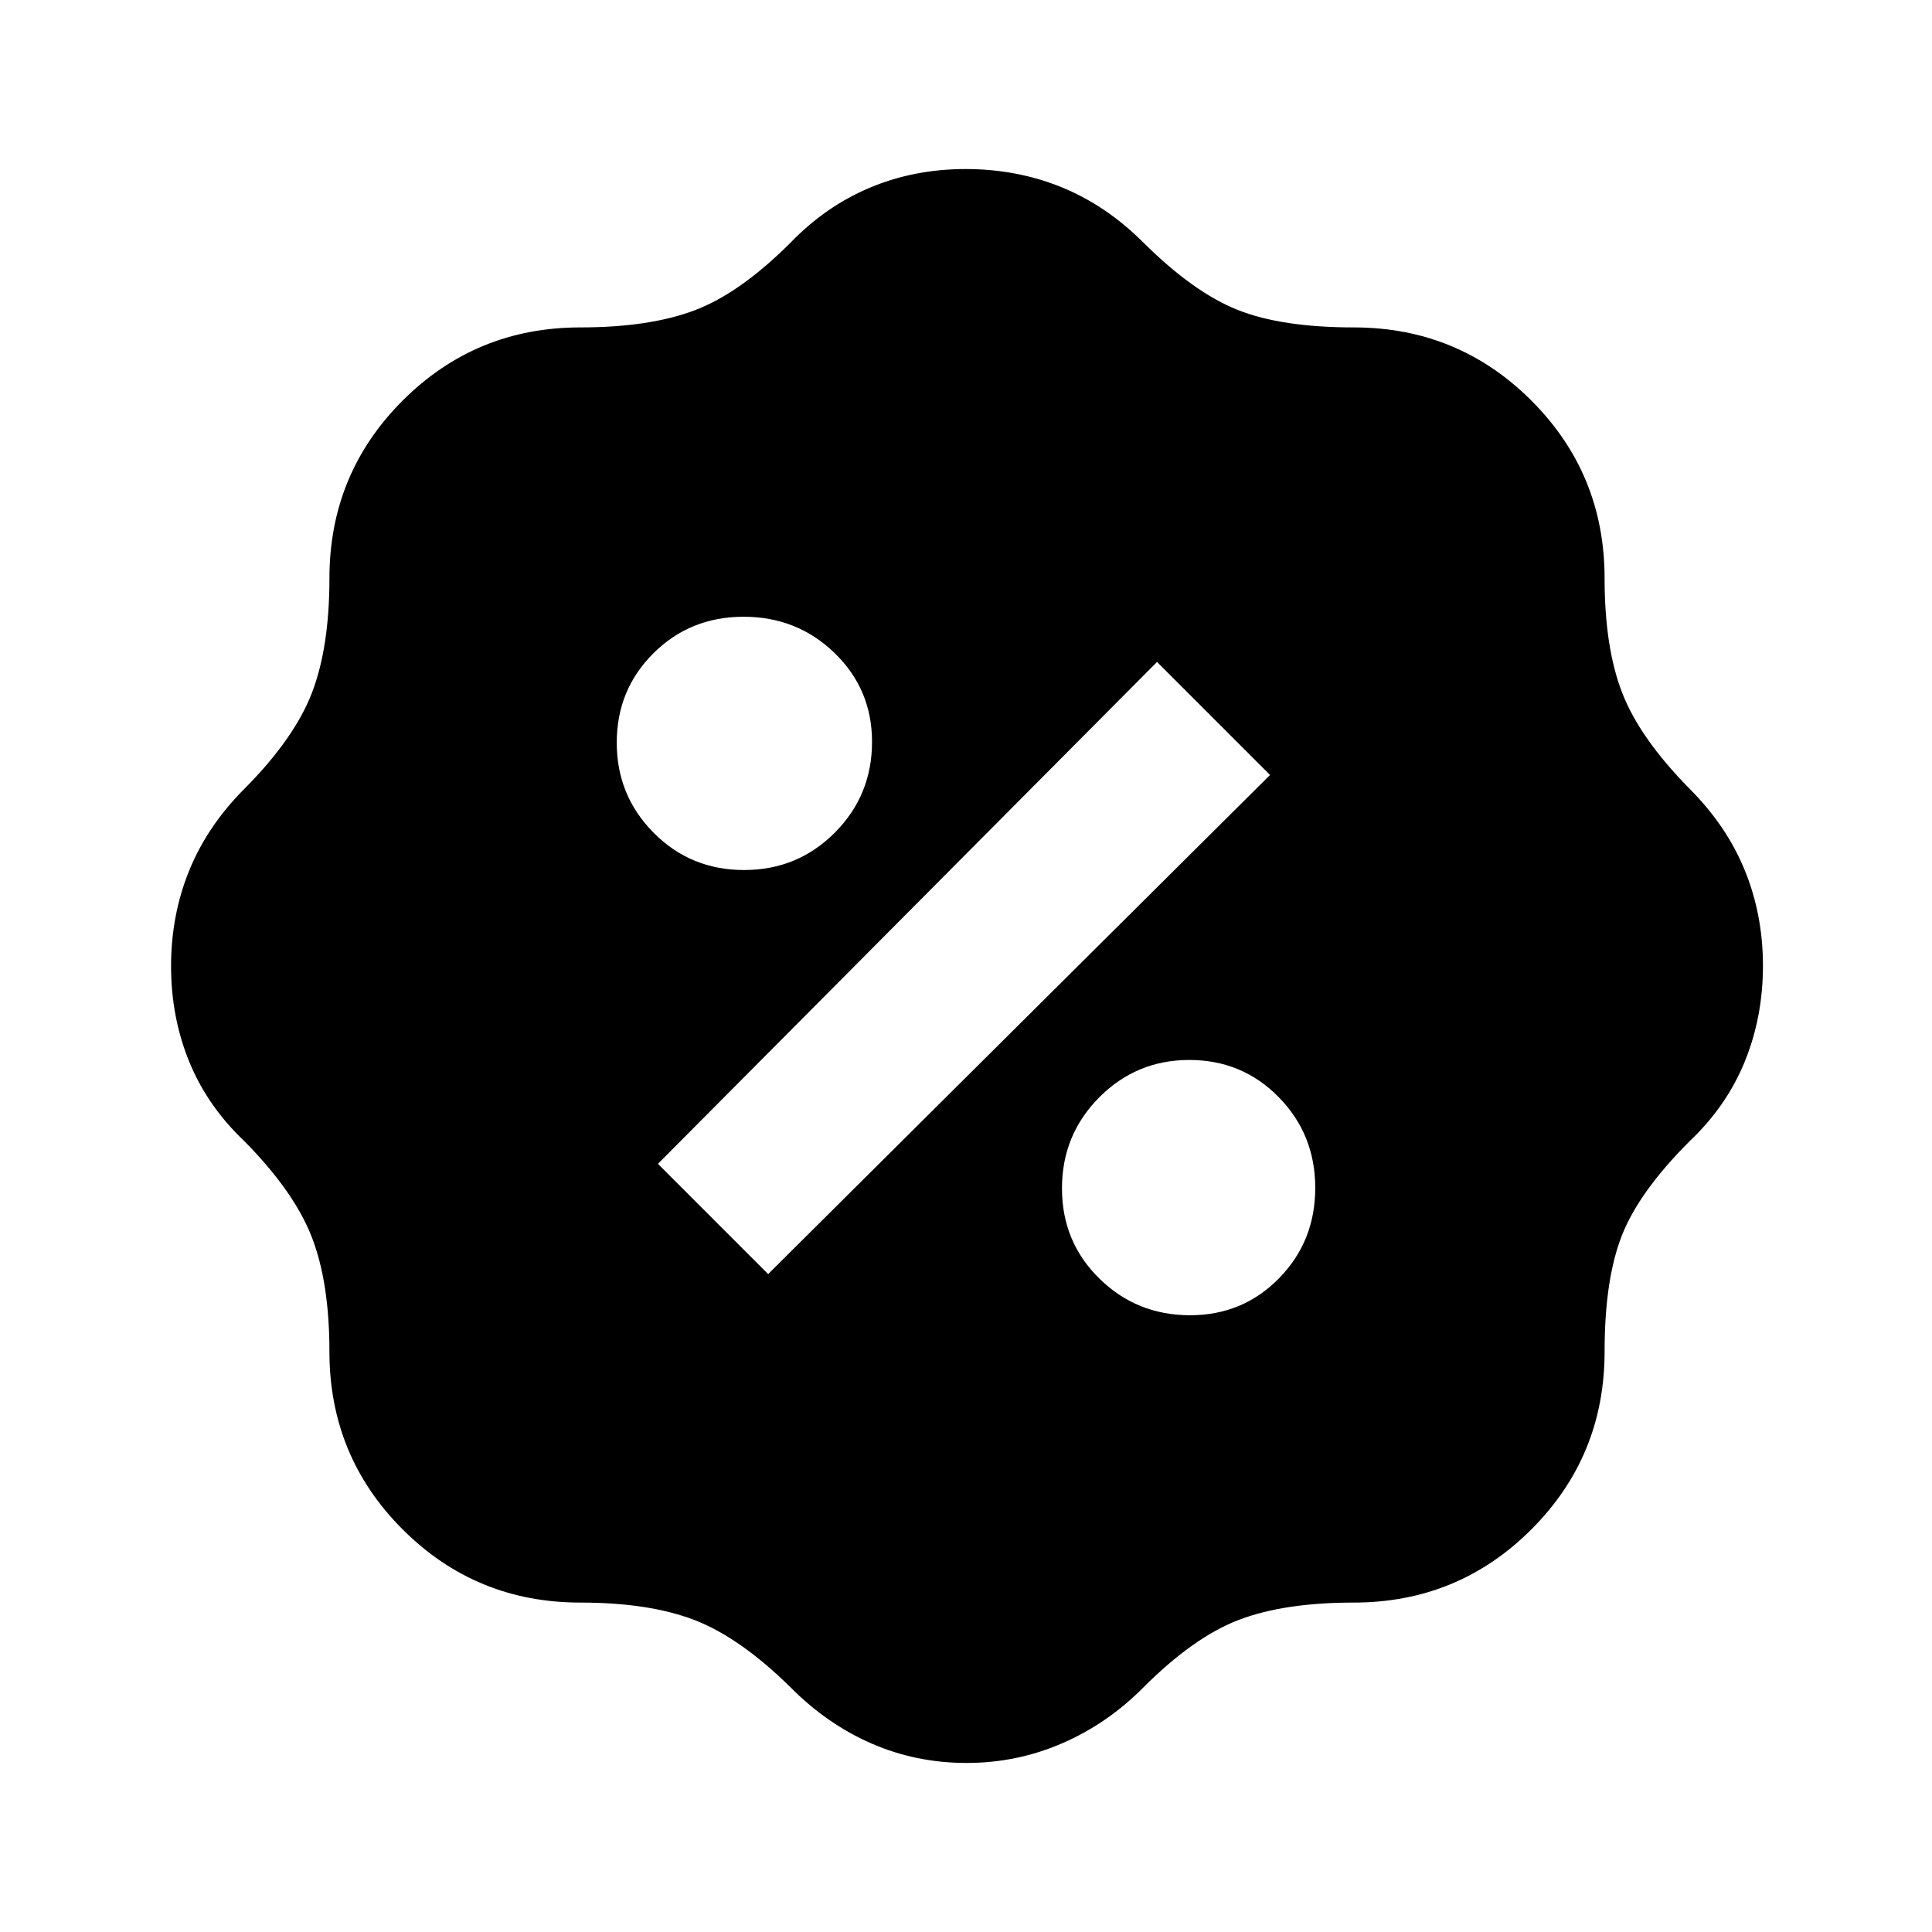 <svg xmlns="http://www.w3.org/2000/svg" height="20" viewBox="0 -960 960 960" width="20"><path d="M480.3-84q-24.99 0-47.13-9.61-22.15-9.61-40.32-27.93-25.16-24.77-47.73-33.46-22.58-8.69-56.73-8.69-51.96 0-88.33-36.37t-36.37-88.33q0-34.26-8.72-56.81-8.72-22.55-33.43-47.65-18.46-17.46-27.5-39.57T85-479.92q0-25.39 9.04-47.58 9.04-22.19 27.5-40.65 24.71-24.89 33.43-47.53 8.72-22.65 8.72-56.93 0-51.96 36.37-88.33t88.33-36.37q34.26 0 56.78-8.5 22.52-8.5 47.68-33.65 17.46-18.08 39.46-27.31t47.5-9.23q25.5 0 47.69 9.04 22.19 9.04 40.65 27.5 24.89 24.71 46.78 33.43 21.9 8.72 57.68 8.72 51.96 0 88.33 36.37t36.37 88.33q0 34.26 8.72 56.81 8.72 22.55 33.43 47.65 18.46 18.46 27.5 40.57t9.04 47.5q0 25.39-9.04 47.58-9.04 22.19-27.5 39.65-25.15 25.16-33.65 46.98-8.5 21.83-8.5 57.48 0 51.96-36.37 88.33t-88.33 36.37q-34.26 0-56.78 8.5-22.52 8.5-47.68 33.65-17.8 17.99-40.33 27.76Q505.3-84 480.3-84Zm111.08-222.46q26.11 0 44.14-18.35 18.02-18.35 18.02-44.93 0-26.59-18.14-45.08-18.15-18.49-44.44-18.49t-44.78 18.61q-18.49 18.61-18.49 45.19 0 26.59 18.58 44.82 18.57 18.23 45.11 18.23Zm-209.69-20.46 249.39-248-56.16-56.16-248 249.39 54.77 54.77Zm-11.95-200.77q26.59 0 45.08-18.58 18.49-18.57 18.49-45.11 0-26.11-18.61-44.14-18.61-18.02-45.19-18.02-26.59 0-44.82 18.14-18.23 18.15-18.23 44.44t18.35 44.78q18.35 18.49 44.93 18.49Z"/></svg>